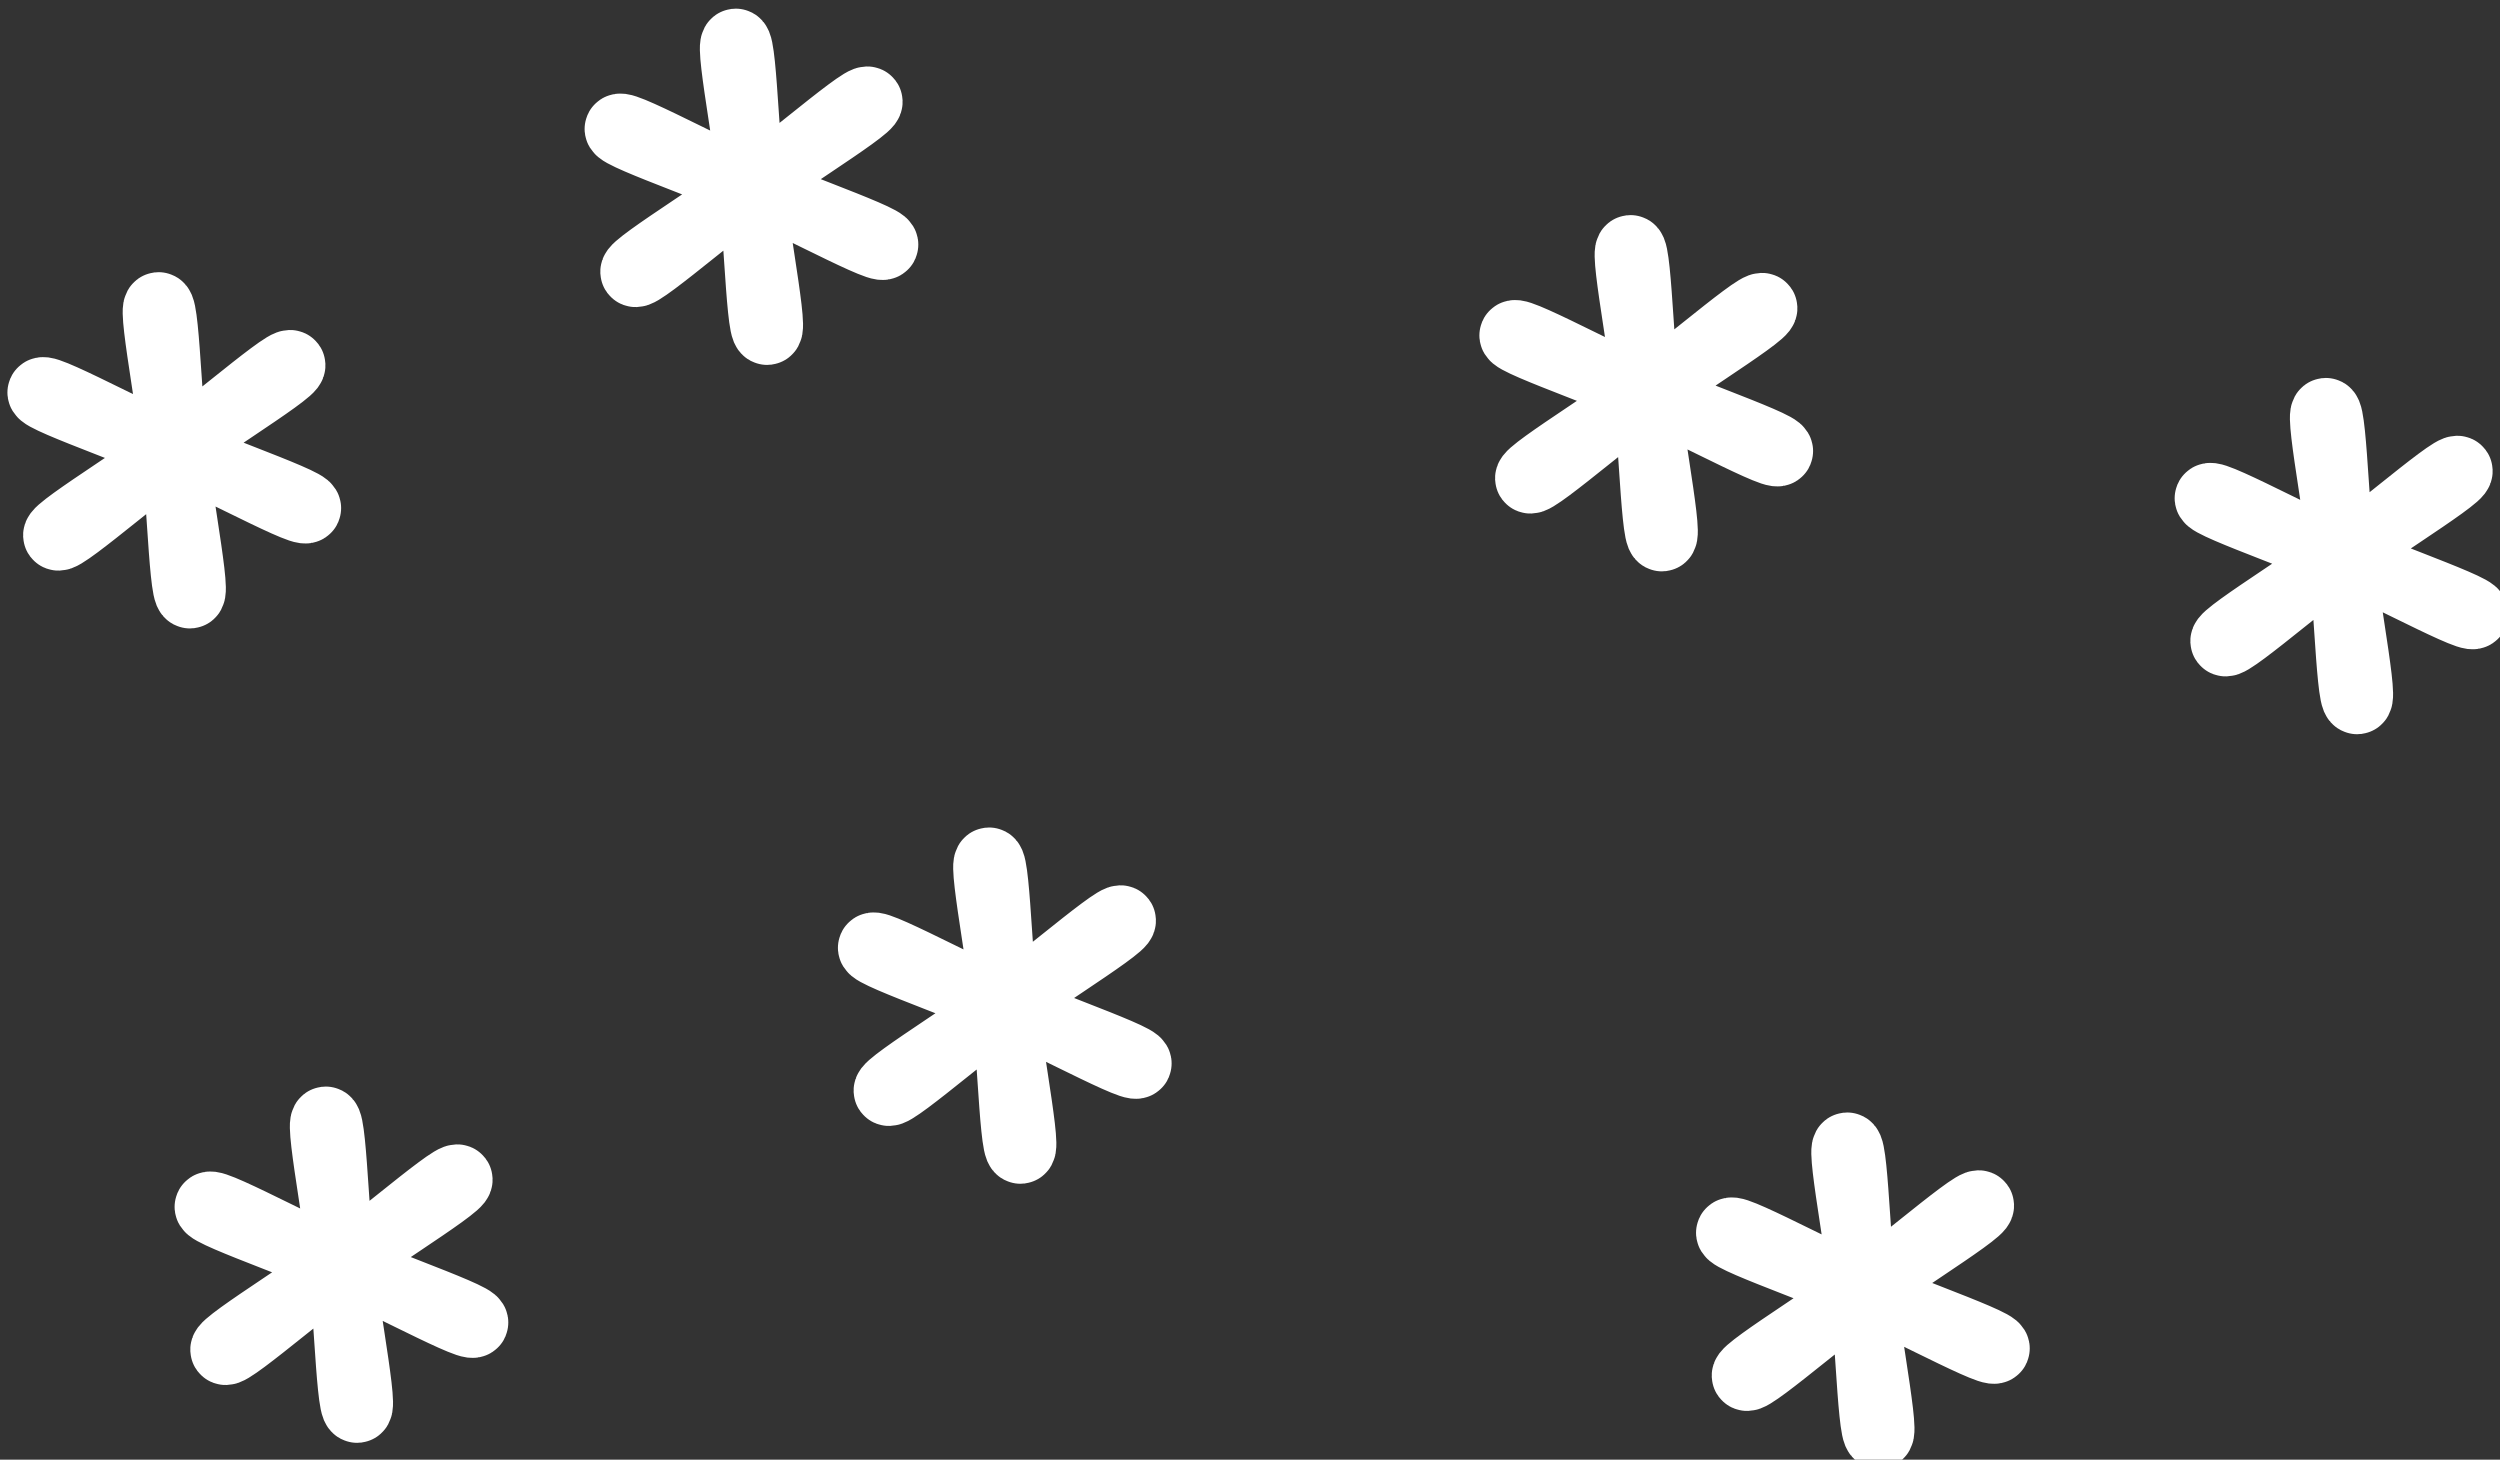 <?xml version="1.0" encoding="UTF-8" standalone="no"?>
<!-- Created with Inkscape (http://www.inkscape.org/) -->

<svg
   width="19.097mm"
   height="11.15mm"
   viewBox="0 0 19.097 11.15"
   version="1.1"
   id="svg6473"
   inkscape:version="1.2.2 (732a01da63, 2022-12-09, custom)"
   sodipodi:docname="snow.svg"
   xmlns:inkscape="http://www.inkscape.org/namespaces/inkscape"
   xmlns:sodipodi="http://sodipodi.sourceforge.net/DTD/sodipodi-0.dtd"
   xmlns="http://www.w3.org/2000/svg"
   xmlns:svg="http://www.w3.org/2000/svg">
  <rect x="0" y="0" width="19.097" height="11.15" fill="#333333" stroke="none"/>
  <sodipodi:namedview
     id="namedview6475"
     pagecolor="#ffffff"
     bordercolor="#000000"
     borderopacity="0.25"
     inkscape:showpageshadow="2"
     inkscape:pageopacity="0.0"
     inkscape:pagecheckerboard="0"
     inkscape:deskcolor="#d1d1d1"
     inkscape:document-units="mm"
     showgrid="false"
     inkscape:zoom="0.78127806"
     inkscape:cx="74.877311"
     inkscape:cy="-42.238483"
     inkscape:window-width="1920"
     inkscape:window-height="1043"
     inkscape:window-x="0"
     inkscape:window-y="228"
     inkscape:window-maximized="1"
     inkscape:current-layer="layer1" />
  <defs
     id="defs6470" />
  <g
     inkscape:label="Layer 1"
     inkscape:groupmode="layer"
     id="layer1"
     transform="translate(-85.275,-159.689)">
    <g
       id="g6440"
       transform="translate(72.92,106.048)">
      <path
         sodipodi:type="star"
         style="fill:#ffffff;stroke:#ffffff;stroke-width:2;stroke-linecap:round;stroke-linejoin:miter;stroke-dasharray:none;stroke-opacity:1;paint-order:normal"
         id="path6287"
         inkscape:flatsided="false"
         sodipodi:sides="6"
         sodipodi:cx="145.97469"
         sodipodi:cy="163.20262"
         sodipodi:r1="0.041602045"
         sodipodi:r2="4.1602044"
         sodipodi:arg1="0.93792349"
         sodipodi:arg2="1.4615223"
         inkscape:rounded="0.05"
         inkscape:randomized="0"
         d="m 145.999,163.236 c -0.166,0.122 0.634,4.079 0.429,4.102 -0.205,0.022 -0.282,-4.014 -0.47,-4.097 -0.189,-0.083 -3.216,2.589 -3.338,2.423 -0.122,-0.166 3.336,-2.251 3.313,-2.456 -0.022,-0.205 -3.85,-1.491 -3.767,-1.679 0.083,-0.189 3.617,1.763 3.784,1.641 0.166,-0.122 -0.634,-4.079 -0.429,-4.102 0.205,-0.022 0.282,4.014 0.47,4.097 0.189,0.083 3.216,-2.589 3.338,-2.423 0.122,0.166 -3.336,2.251 -3.313,2.456 0.022,0.205 3.85,1.491 3.767,1.679 -0.083,0.189 -3.617,-1.763 -3.784,-1.641 z"
         transform="matrix(0.265,0,0,0.265,-24.997,13.832)"
         inkscape:transform-center-x="0.0015495887"
         inkscape:transform-center-y="-0.10363564" />
      <path
         sodipodi:type="star"
         style="fill:#ffffff;stroke:#ffffff;stroke-width:2;stroke-linecap:round;stroke-linejoin:miter;stroke-dasharray:none;stroke-opacity:1;paint-order:normal"
         id="path6287-2"
         inkscape:flatsided="false"
         sodipodi:sides="6"
         sodipodi:cx="145.97469"
         sodipodi:cy="163.20262"
         sodipodi:r1="0.041602045"
         sodipodi:r2="4.1602044"
         sodipodi:arg1="0.93792349"
         sodipodi:arg2="1.4615223"
         inkscape:rounded="0.05"
         inkscape:randomized="0"
         d="m 145.999,163.236 c -0.166,0.122 0.634,4.079 0.429,4.102 -0.205,0.022 -0.282,-4.014 -0.47,-4.097 -0.189,-0.083 -3.216,2.589 -3.338,2.423 -0.122,-0.166 3.336,-2.251 3.313,-2.456 -0.022,-0.205 -3.85,-1.491 -3.767,-1.679 0.083,-0.189 3.617,1.763 3.784,1.641 0.166,-0.122 -0.634,-4.079 -0.429,-4.102 0.205,-0.022 0.282,4.014 0.47,4.097 0.189,0.083 3.216,-2.589 3.338,-2.423 0.122,0.166 -3.336,2.251 -3.313,2.456 0.022,0.205 3.85,1.491 3.767,1.679 -0.083,0.189 -3.617,-1.763 -3.784,-1.641 z"
         transform="matrix(0.265,0,0,0.265,-20.588,11.819)"
         inkscape:transform-center-x="0.0015495887"
         inkscape:transform-center-y="-0.10363564" />
      <path
         sodipodi:type="star"
         style="fill:#ffffff;stroke:#ffffff;stroke-width:2;stroke-linecap:round;stroke-linejoin:miter;stroke-dasharray:none;stroke-opacity:1;paint-order:normal"
         id="path6287-0"
         inkscape:flatsided="false"
         sodipodi:sides="6"
         sodipodi:cx="145.97469"
         sodipodi:cy="163.20262"
         sodipodi:r1="0.041602045"
         sodipodi:r2="4.1602044"
         sodipodi:arg1="0.93792349"
         sodipodi:arg2="1.4615223"
         inkscape:rounded="0.05"
         inkscape:randomized="0"
         d="m 145.999,163.236 c -0.166,0.122 0.634,4.079 0.429,4.102 -0.205,0.022 -0.282,-4.014 -0.47,-4.097 -0.189,-0.083 -3.216,2.589 -3.338,2.423 -0.122,-0.166 3.336,-2.251 3.313,-2.456 -0.022,-0.205 -3.85,-1.491 -3.767,-1.679 0.083,-0.189 3.617,1.763 3.784,1.641 0.166,-0.122 -0.634,-4.079 -0.429,-4.102 0.205,-0.022 0.282,4.014 0.47,4.097 0.189,0.083 3.216,-2.589 3.338,-2.423 0.122,0.166 -3.336,2.251 -3.313,2.456 0.022,0.205 3.85,1.491 3.767,1.679 -0.083,0.189 -3.617,-1.763 -3.784,-1.641 z"
         transform="matrix(0.265,0,0,0.265,-13.753,13.396)"
         inkscape:transform-center-x="0.0015495887"
         inkscape:transform-center-y="-0.10363564" />
      <path
         sodipodi:type="star"
         style="fill:#ffffff;stroke:#ffffff;stroke-width:2;stroke-linecap:round;stroke-linejoin:miter;stroke-dasharray:none;stroke-opacity:1;paint-order:normal"
         id="path6287-23"
         inkscape:flatsided="false"
         sodipodi:sides="6"
         sodipodi:cx="145.97469"
         sodipodi:cy="163.20262"
         sodipodi:r1="0.041602045"
         sodipodi:r2="4.1602044"
         sodipodi:arg1="0.93792349"
         sodipodi:arg2="1.4615223"
         inkscape:rounded="0.05"
         inkscape:randomized="0"
         d="m 145.999,163.236 c -0.166,0.122 0.634,4.079 0.429,4.102 -0.205,0.022 -0.282,-4.014 -0.47,-4.097 -0.189,-0.083 -3.216,2.589 -3.338,2.423 -0.122,-0.166 3.336,-2.251 3.313,-2.456 -0.022,-0.205 -3.85,-1.491 -3.767,-1.679 0.083,-0.189 3.617,1.763 3.784,1.641 0.166,-0.122 -0.634,-4.079 -0.429,-4.102 0.205,-0.022 0.282,4.014 0.47,4.097 0.189,0.083 3.216,-2.589 3.338,-2.423 0.122,0.166 -3.336,2.251 -3.313,2.456 0.022,0.205 3.85,1.491 3.767,1.679 -0.083,0.189 -3.617,-1.763 -3.784,-1.641 z"
         transform="matrix(0.265,0,0,0.265,-18.653,18.074)"
         inkscape:transform-center-x="0.0015495887"
         inkscape:transform-center-y="-0.10363564" />
      <path
         sodipodi:type="star"
         style="fill:#ffffff;stroke:#ffffff;stroke-width:2;stroke-linecap:round;stroke-linejoin:miter;stroke-dasharray:none;stroke-opacity:1;paint-order:normal"
         id="path6287-7"
         inkscape:flatsided="false"
         sodipodi:sides="6"
         sodipodi:cx="145.97469"
         sodipodi:cy="163.20262"
         sodipodi:r1="0.041602045"
         sodipodi:r2="4.1602044"
         sodipodi:arg1="0.93792349"
         sodipodi:arg2="1.4615223"
         inkscape:rounded="0.05"
         inkscape:randomized="0"
         d="m 145.999,163.236 c -0.166,0.122 0.634,4.079 0.429,4.102 -0.205,0.022 -0.282,-4.014 -0.47,-4.097 -0.189,-0.083 -3.216,2.589 -3.338,2.423 -0.122,-0.166 3.336,-2.251 3.313,-2.456 -0.022,-0.205 -3.85,-1.491 -3.767,-1.679 0.083,-0.189 3.617,1.763 3.784,1.641 0.166,-0.122 -0.634,-4.079 -0.429,-4.102 0.205,-0.022 0.282,4.014 0.47,4.097 0.189,0.083 3.216,-2.589 3.338,-2.423 0.122,0.166 -3.336,2.251 -3.313,2.456 0.022,0.205 3.85,1.491 3.767,1.679 -0.083,0.189 -3.617,-1.763 -3.784,-1.641 z"
         transform="matrix(0.265,0,0,0.265,-12.098,20.251)"
         inkscape:transform-center-x="0.0015495887"
         inkscape:transform-center-y="-0.10363564" />
      <path
         sodipodi:type="star"
         style="fill:#ffffff;stroke:#ffffff;stroke-width:2;stroke-linecap:round;stroke-linejoin:miter;stroke-dasharray:none;stroke-opacity:1;paint-order:normal"
         id="path6287-5"
         inkscape:flatsided="false"
         sodipodi:sides="6"
         sodipodi:cx="145.97469"
         sodipodi:cy="163.20262"
         sodipodi:r1="0.041602045"
         sodipodi:r2="4.1602044"
         sodipodi:arg1="0.93792349"
         sodipodi:arg2="1.4615223"
         inkscape:rounded="0.05"
         inkscape:randomized="0"
         d="m 145.999,163.236 c -0.166,0.122 0.634,4.079 0.429,4.102 -0.205,0.022 -0.282,-4.014 -0.47,-4.097 -0.189,-0.083 -3.216,2.589 -3.338,2.423 -0.122,-0.166 3.336,-2.251 3.313,-2.456 -0.022,-0.205 -3.85,-1.491 -3.767,-1.679 0.083,-0.189 3.617,1.763 3.784,1.641 0.166,-0.122 -0.634,-4.079 -0.429,-4.102 0.205,-0.022 0.282,4.014 0.47,4.097 0.189,0.083 3.216,-2.589 3.338,-2.423 0.122,0.166 -3.336,2.251 -3.313,2.456 0.022,0.205 3.85,1.491 3.767,1.679 -0.083,0.189 -3.617,-1.763 -3.784,-1.641 z"
         transform="matrix(0.265,0,0,0.265,-8.442,14.64)"
         inkscape:transform-center-x="0.0015495887"
         inkscape:transform-center-y="-0.10363564" />
      <path
         sodipodi:type="star"
         style="fill:#ffffff;stroke:#ffffff;stroke-width:2;stroke-linecap:round;stroke-linejoin:miter;stroke-dasharray:none;stroke-opacity:1;paint-order:normal"
         id="path6287-9"
         inkscape:flatsided="false"
         sodipodi:sides="6"
         sodipodi:cx="145.97469"
         sodipodi:cy="163.20262"
         sodipodi:r1="0.041602045"
         sodipodi:r2="4.1602044"
         sodipodi:arg1="0.93792349"
         sodipodi:arg2="1.4615223"
         inkscape:rounded="0.05"
         inkscape:randomized="0"
         d="m 145.999,163.236 c -0.166,0.122 0.634,4.079 0.429,4.102 -0.205,0.022 -0.282,-4.014 -0.47,-4.097 -0.189,-0.083 -3.216,2.589 -3.338,2.423 -0.122,-0.166 3.336,-2.251 3.313,-2.456 -0.022,-0.205 -3.85,-1.491 -3.767,-1.679 0.083,-0.189 3.617,1.763 3.784,1.641 0.166,-0.122 -0.634,-4.079 -0.429,-4.102 0.205,-0.022 0.282,4.014 0.47,4.097 0.189,0.083 3.216,-2.589 3.338,-2.423 0.122,0.166 -3.336,2.251 -3.313,2.456 0.022,0.205 3.85,1.491 3.767,1.679 -0.083,0.189 -3.617,-1.763 -3.784,-1.641 z"
         transform="matrix(0.265,0,0,0.265,-23.72,20.053)"
         inkscape:transform-center-x="0.0015495887"
         inkscape:transform-center-y="-0.10363564" />
    </g>
  </g>
</svg>
